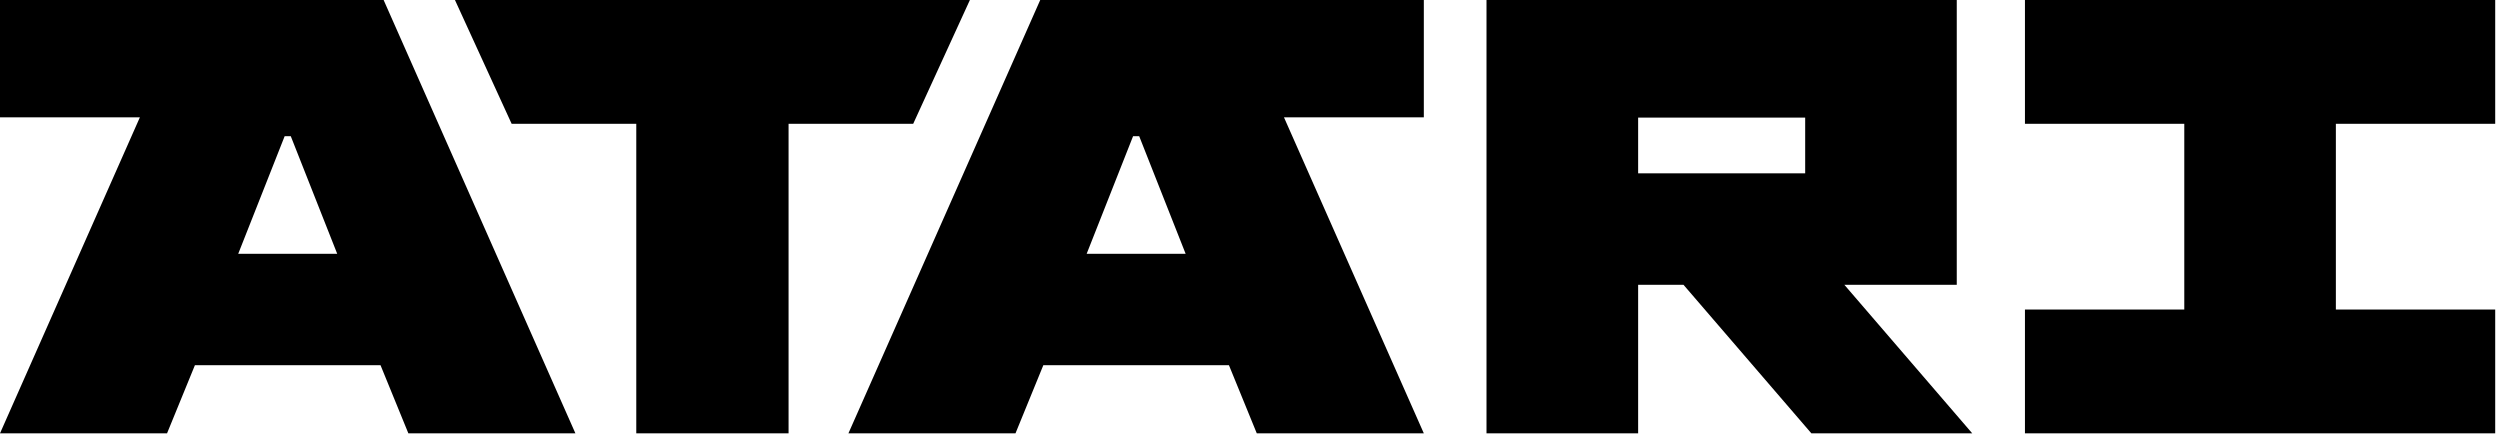 <?xml version="1.0" encoding="UTF-8" standalone="no"?>
<svg width="98px" height="17px" viewBox="0 0 98 17" version="1.1" xmlns="http://www.w3.org/2000/svg" xmlns:xlink="http://www.w3.org/1999/xlink">
    <g fill-rule="evenodd" id="logo-group">
        <polygon points="17.834 3.95348837e-05 20.057 4.854 24.942 4.854 24.942 16.987 24.969 16.987 30.884 16.987 30.912 16.987 30.912 4.854 35.797 4.854 38.02 3.95348837e-05"></polygon>
        <path d="M58.271,3.95348837e-05 L58.271,16.987 L64.215,16.987 L64.215,11.164 L65.993,11.164 L71.006,16.987 L77.312,16.987 L72.299,11.164 L76.705,11.164 L76.705,3.95348837e-05 L58.271,3.95348837e-05 Z M64.215,6.795 L70.763,6.795 L70.763,4.611 L64.215,4.611 L64.215,6.795 Z" ></path>
        <polygon points="79.378 3.95348837e-05 79.378 4.854 85.624 4.854 85.624 12.133 79.378 12.133 79.378 16.987 97.812 16.987 97.812 12.133 91.566 12.133 91.566 4.854 97.812 4.854 97.812 3.95348837e-05"></polygon>
        <path d="M40.777,3.95348837e-05 L33.258,16.987 L39.807,16.987 L40.898,14.317 L48.175,14.317 L49.266,16.987 L55.814,16.987 L50.332,4.6 L55.814,4.6 L55.814,3.95348837e-05 L40.777,3.95348837e-05 Z M44.416,5.34 L44.657,5.34 L46.477,9.949 L42.597,9.949 L44.416,5.34 Z" ></path>
        <path d="M0,3.95348837e-05 L0,4.6 L5.483,4.6 L0,16.987 L6.548,16.987 L7.64,14.317 L14.917,14.317 L16.008,16.987 L22.556,16.987 L15.038,3.95348837e-05 L0,3.95348837e-05 Z M11.158,5.34 L11.399,5.34 L13.219,9.949 L9.338,9.949 L11.158,5.34 Z" ></path>
    </g>
</svg>